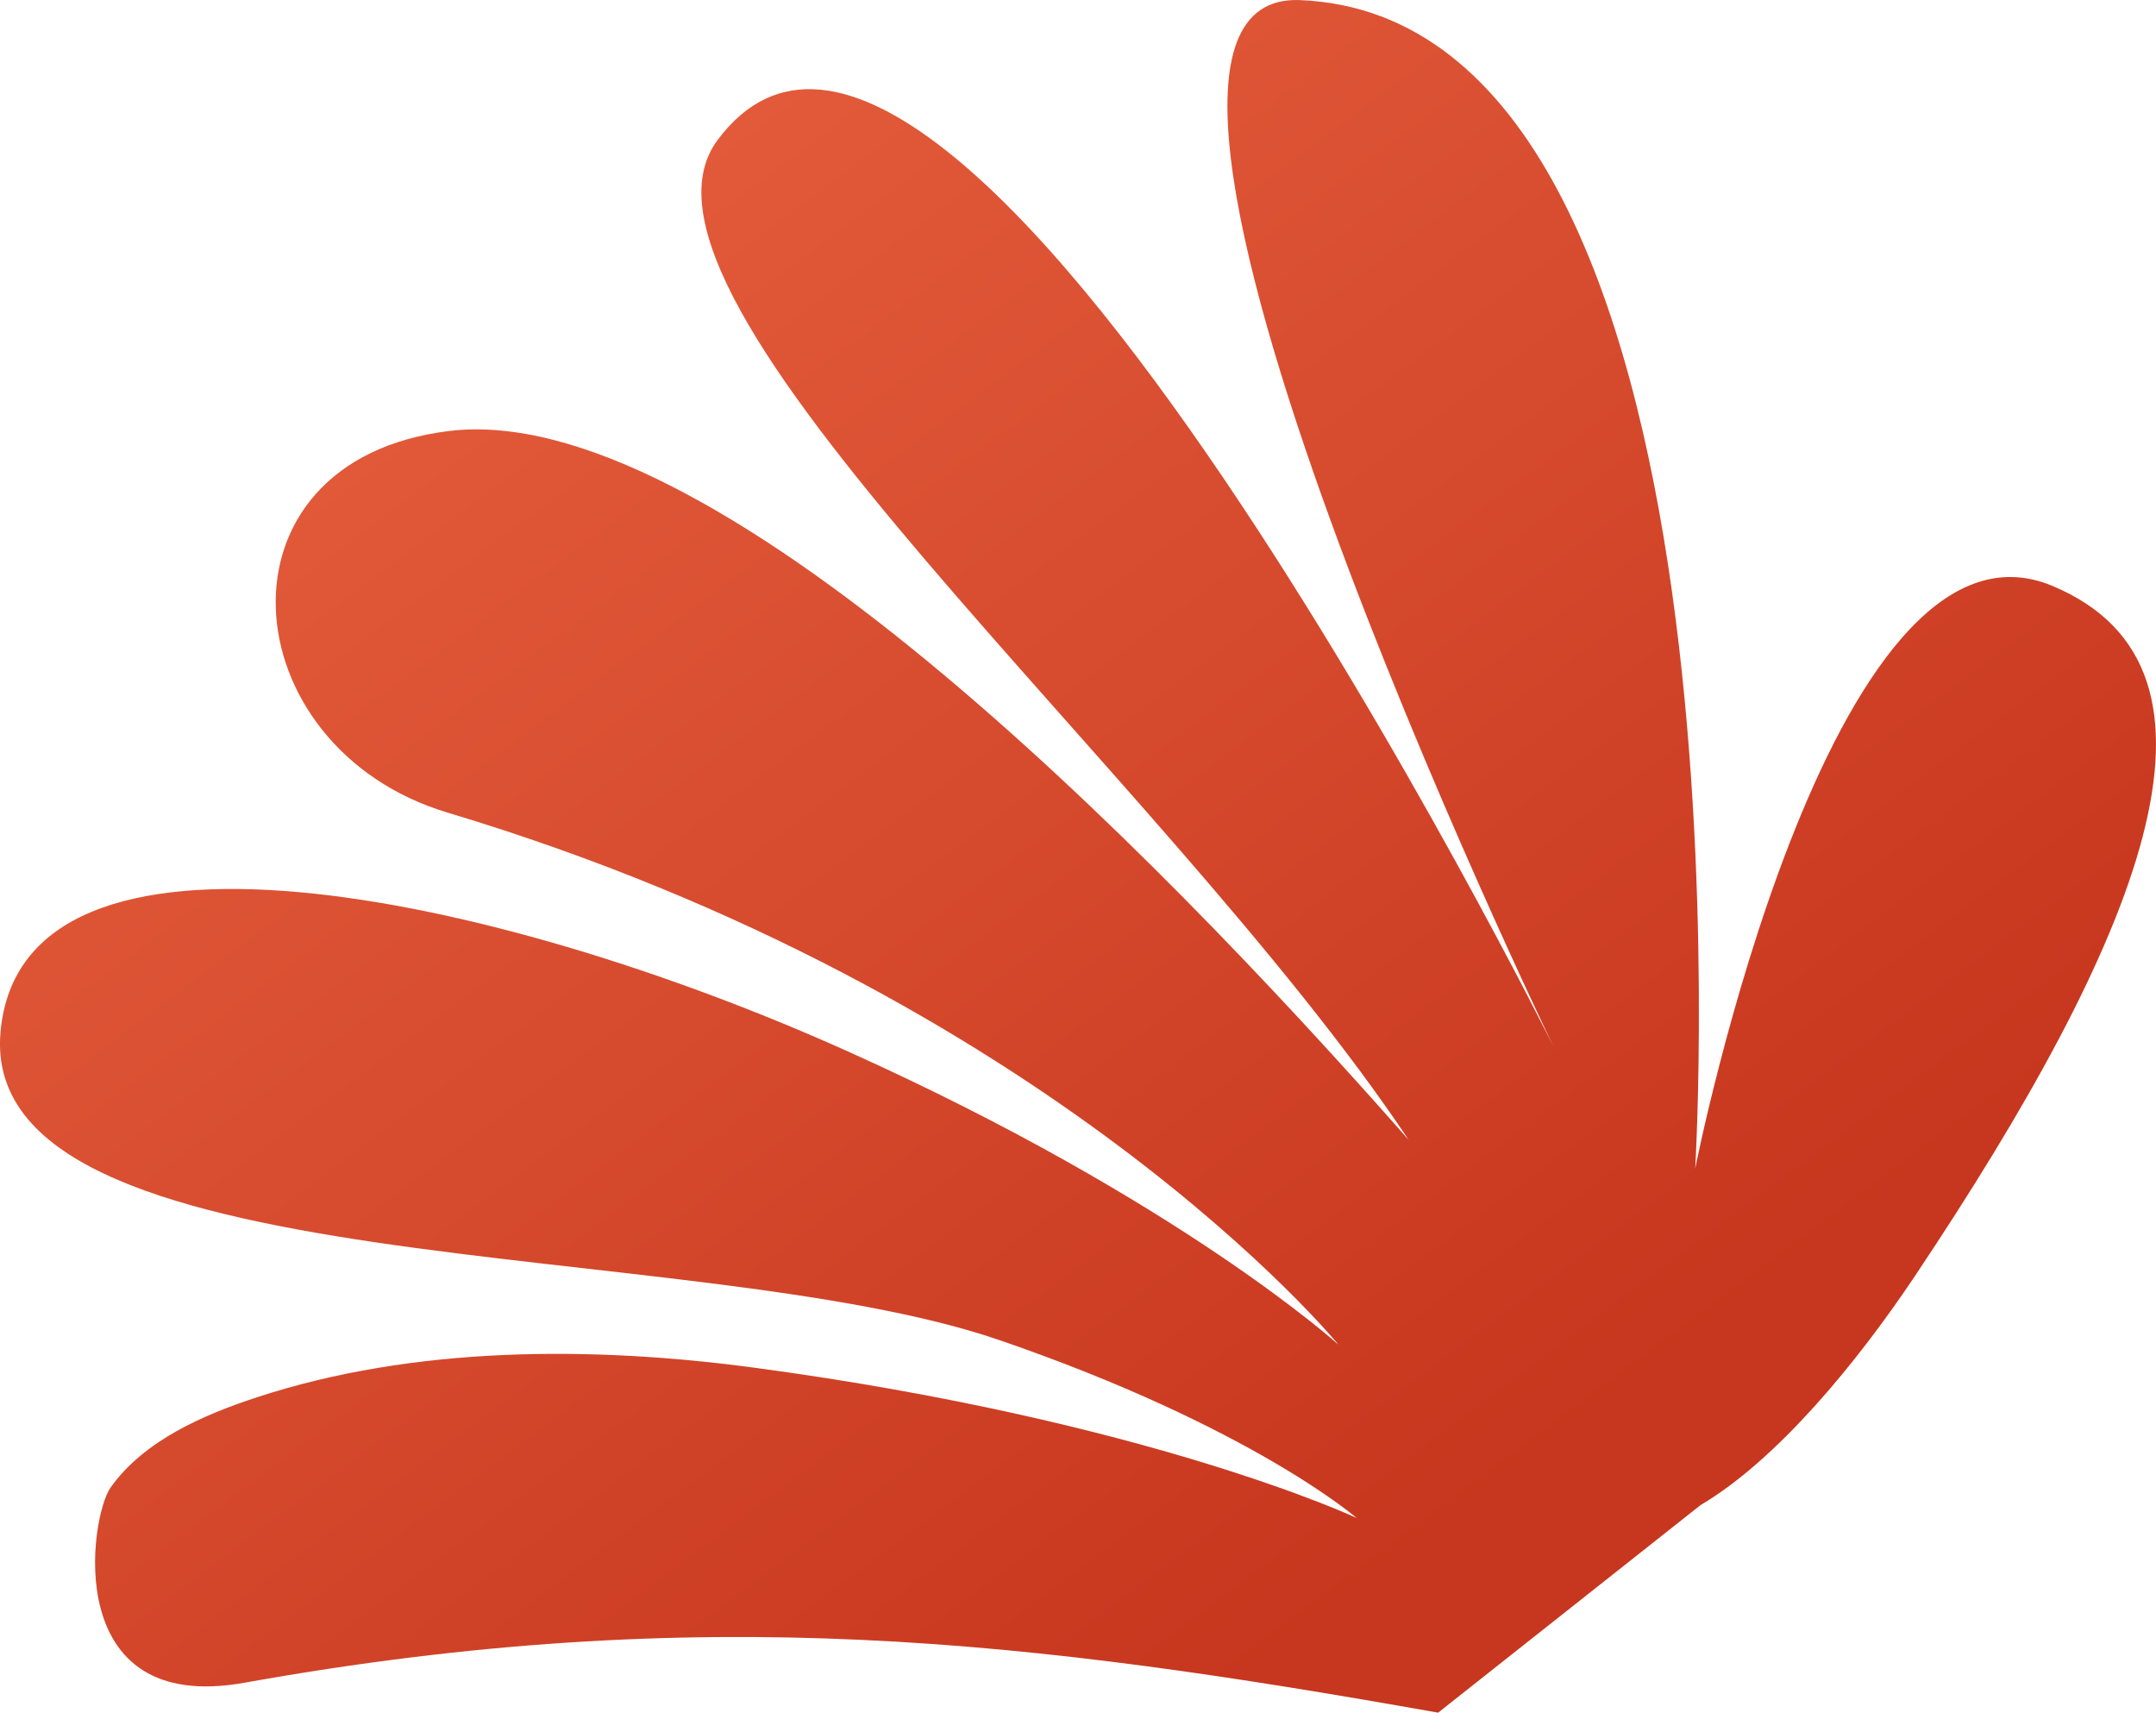 <?xml version="1.0" encoding="utf-8"?>
<!-- Generator: Adobe Illustrator 24.1.2, SVG Export Plug-In . SVG Version: 6.00 Build 0)  -->
<svg version="1.1" id="Слой_1" xmlns="http://www.w3.org/2000/svg" xmlns:xlink="http://www.w3.org/1999/xlink" x="0px" y="0px"
	 viewBox="0 0 490.83 389.84" style="enable-background:new 0 0 490.83 389.84;" xml:space="preserve">
<style type="text/css">
	.st0{fill-rule:evenodd;clip-rule:evenodd;fill:url(#SVGID_1_);}
</style>
<linearGradient id="SVGID_1_" gradientUnits="userSpaceOnUse" x1="13230.613" y1="-463.068" x2="13000.903" y2="-105.741" gradientTransform="matrix(-0.998 0.07 0.07 0.998 13300.824 -446.369)">
	<stop  offset="0" style="stop-color:#E7613F"/>
	<stop  offset="1" style="stop-color:#C7361E"/>
</linearGradient>
<path class="st0" d="M387.13,342.6c17.41-10.27,35.62-32.41,48.82-52.15c51.02-76.32,76.81-138.07,31.29-157.09
	c-50.91-21.28-81.32,132.65-81.32,132.65s15.91-261.7-90-265.99c-58.59-2.37,57.79,238.3,57.79,238.3S216.14-38.97,163.36,31.88
	C136.4,68.07,264.38,175.15,320.7,259.47C260.5,191.06,161.37,90.95,102.29,98.1c-55.36,6.69-49.85,72.02-0.39,86.87
	C239.46,226.25,304.73,306.1,304.73,306.1s-36.09-32.75-111.52-66.69c-80.95-36.43-188.42-59-193.1-4.39
	c-5,58.25,156.8,45.77,227.36,70c57.42,19.71,81.37,40.5,81.37,40.5s-47.25-22.16-137.23-34.22c-36.87-4.94-77.36-4.96-113.05,6.73
	c-12.11,3.97-25.74,9.8-33.38,20.56c-4.76,6.7-11.42,51.94,30.45,44.44c104.5-18.72,179.44-9.59,271.77,6.81"/>
</svg>
